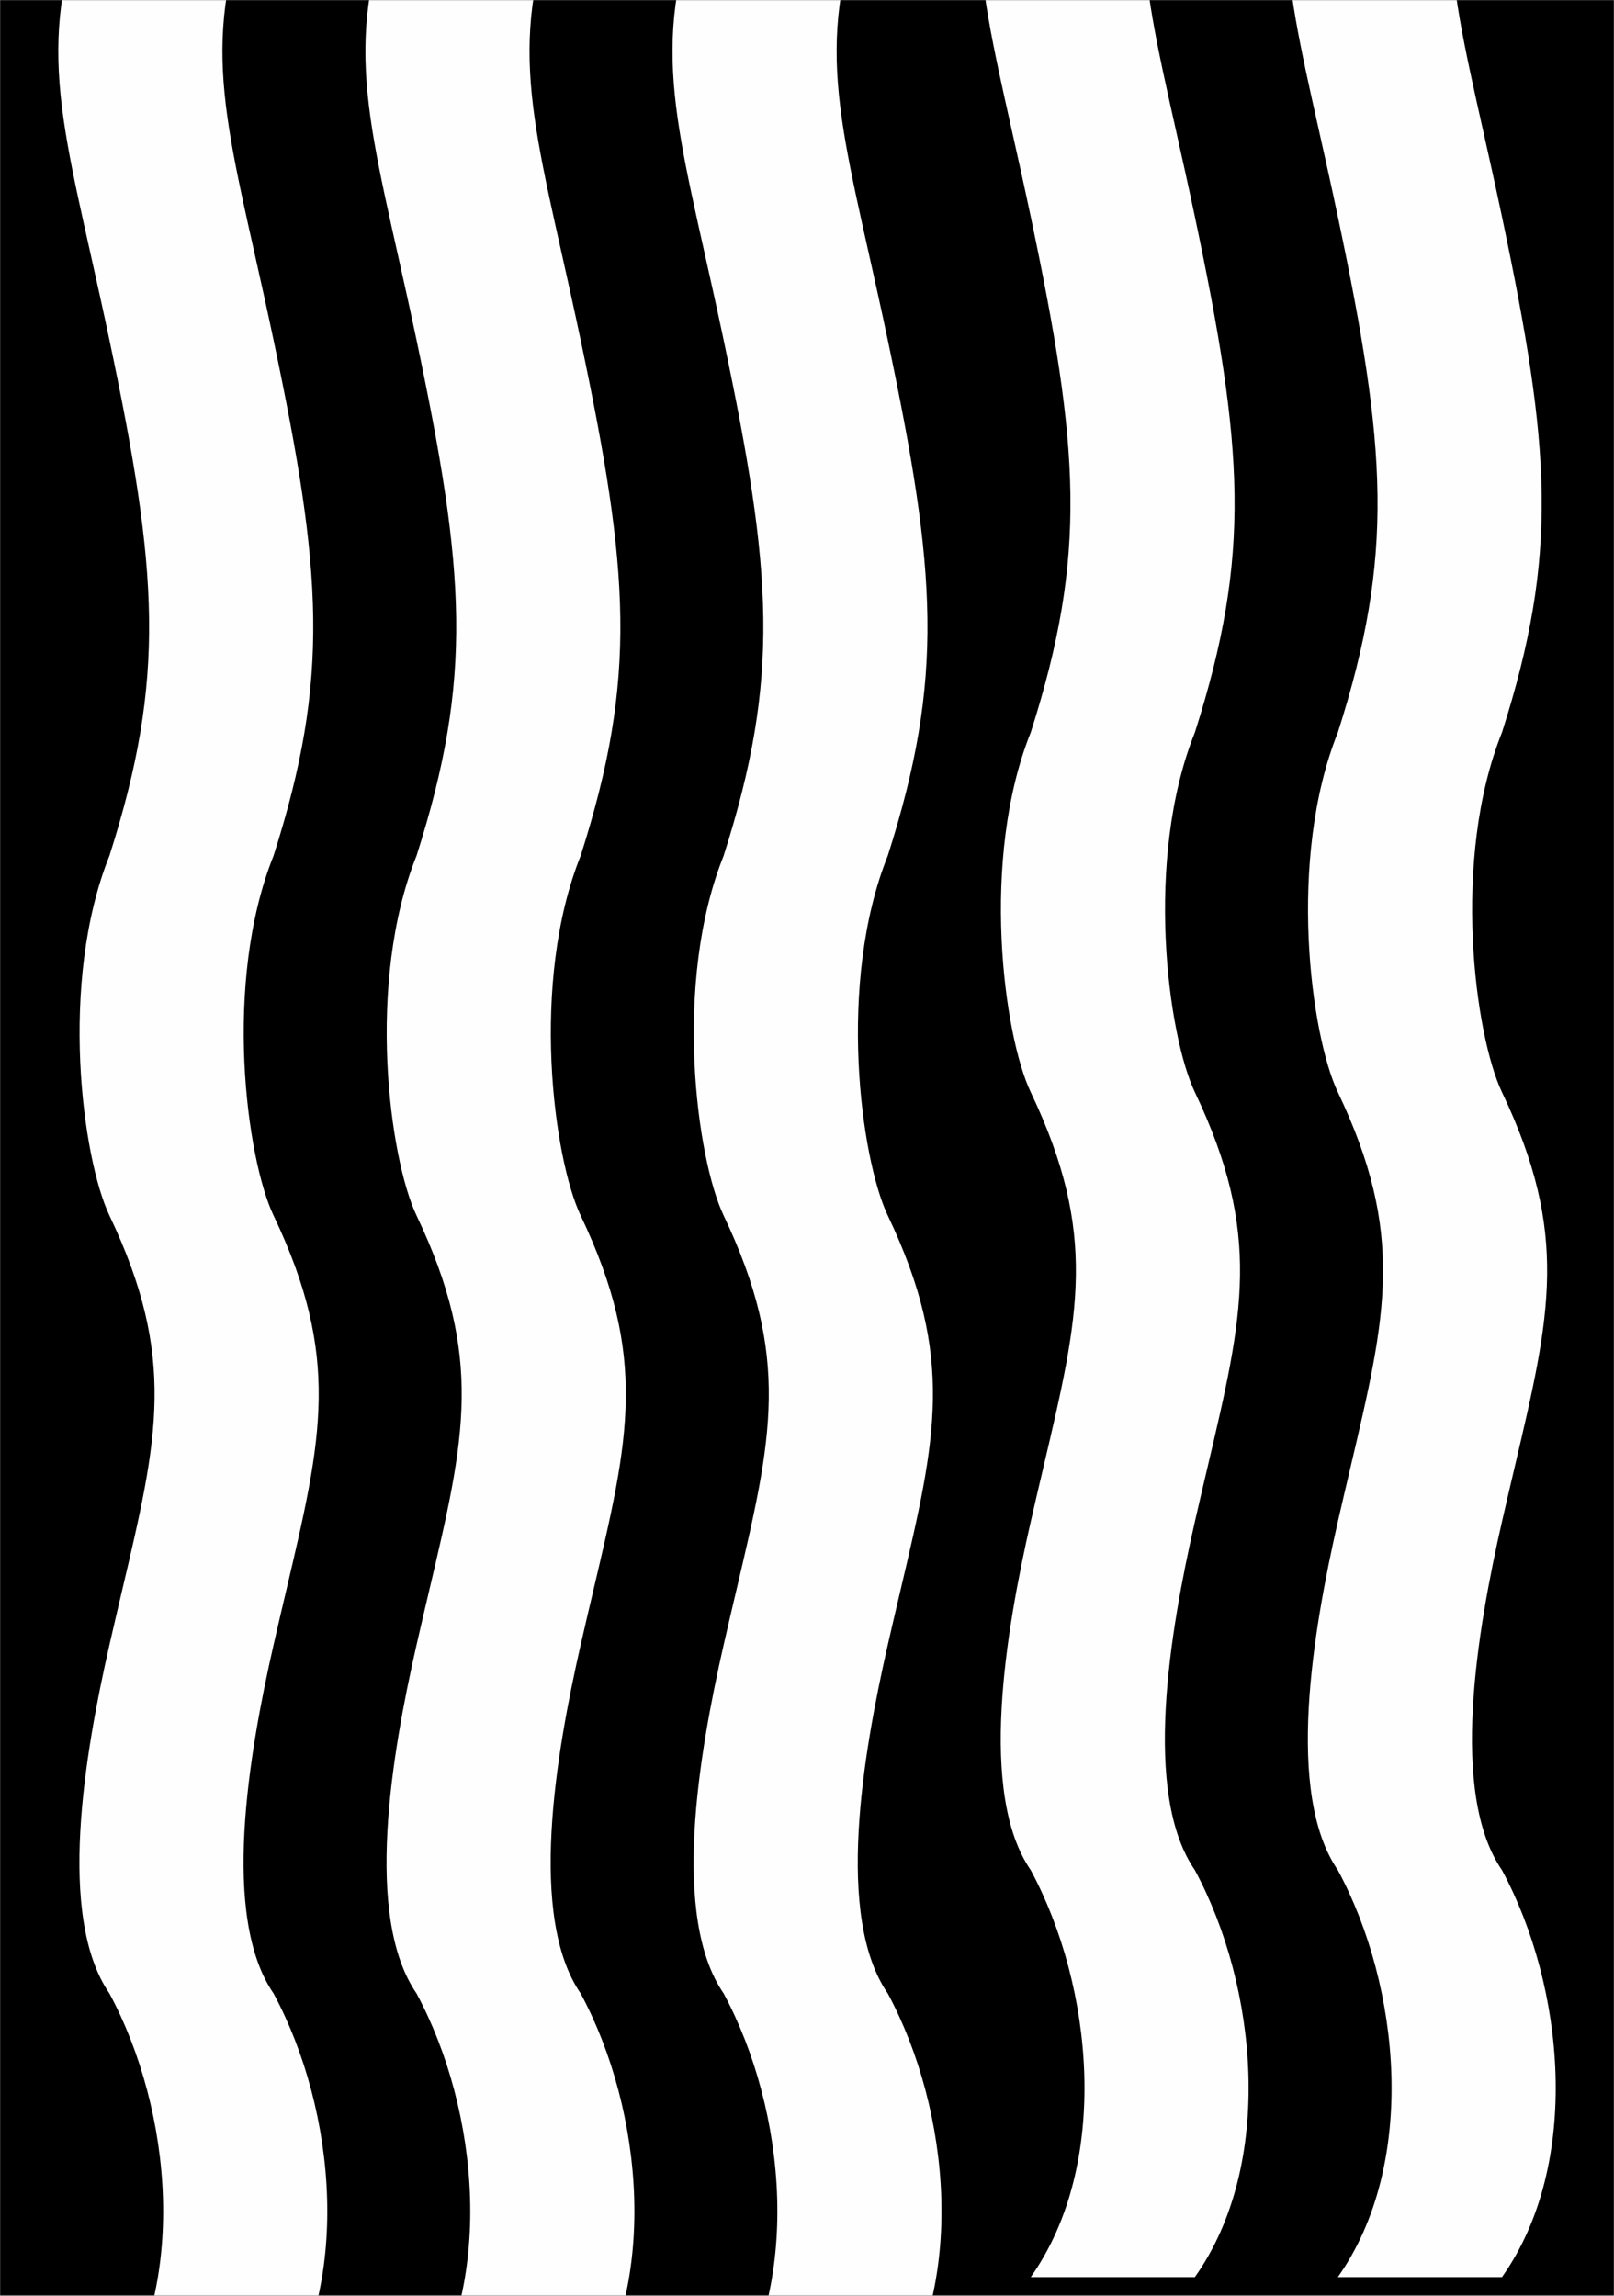 <svg width="720" height="1024" viewBox="0 0 720 1024" fill="none" xmlns="http://www.w3.org/2000/svg">
<rect x="0" y="0" width="720" height="1024" fill="#808080" stroke="none"/>
<mask id="mask0_183_1571" style="mask-type:alpha" maskUnits="userSpaceOnUse" x="0" y="0" width="720" height="1024">
<rect width="720" height="1024" fill="black"/>
</mask>
<g mask="url(#mask0_183_1571)">
<rect width="720" height="1024" fill="black"/>
<path fill-rule="evenodd" clip-rule="evenodd" d="M48.819 1070.69H122.035C157.724 1020.19 150.02 941.189 122.035 889.189C98.517 854.98 110.886 782.636 122.035 733.689C124 725.067 125.913 716.942 127.73 709.228C143.67 641.547 152.168 605.465 122.035 542.189C109.968 516.847 99.366 438.189 122.035 381.689C147.381 302.301 143.838 255.189 122.035 151.689C119.06 137.566 116.19 124.756 113.547 112.964C96.824 38.342 89.23 4.454 122.035 -64H48.819C16.013 4.454 23.608 38.342 40.331 112.964C42.973 124.756 45.844 137.566 48.819 151.689C70.621 255.189 74.165 302.301 48.819 381.689C26.149 438.189 36.751 516.847 48.819 542.189C78.951 605.465 70.454 641.547 54.513 709.228C52.697 716.942 50.783 725.067 48.819 733.689C37.67 782.636 25.301 854.98 48.819 889.189C76.804 941.189 84.508 1020.19 48.819 1070.69Z" fill="#FEFEFE"/>
<path fill-rule="evenodd" clip-rule="evenodd" d="M185.819 1070.69H259.035C294.724 1020.19 287.02 941.189 259.035 889.189C235.517 854.98 247.886 782.636 259.035 733.689C261 725.067 262.913 716.942 264.73 709.228C280.67 641.547 289.168 605.465 259.035 542.189C246.968 516.847 236.366 438.189 259.035 381.689C284.381 302.301 280.838 255.189 259.035 151.689C256.06 137.566 253.19 124.756 250.547 112.964C233.824 38.342 226.23 4.454 259.035 -64H185.819C153.013 4.454 160.608 38.342 177.331 112.964C179.973 124.756 182.844 137.566 185.819 151.689C207.621 255.189 211.165 302.301 185.819 381.689C163.15 438.189 173.751 516.847 185.819 542.189C215.951 605.465 207.454 641.547 191.513 709.228C189.697 716.942 187.783 725.067 185.819 733.689C174.67 782.636 162.301 854.98 185.819 889.189C213.804 941.189 221.508 1020.19 185.819 1070.69Z" fill="#FEFEFE"/>
<path fill-rule="evenodd" clip-rule="evenodd" d="M322.819 1070.69H396.035C431.724 1020.19 424.02 941.189 396.035 889.189C372.517 854.98 384.886 782.636 396.035 733.689C398 725.067 399.913 716.942 401.73 709.228C417.67 641.547 426.168 605.465 396.035 542.189C383.968 516.847 373.366 438.189 396.035 381.689C421.381 302.301 417.838 255.189 396.035 151.689C393.06 137.566 390.19 124.756 387.547 112.964C370.824 38.342 363.23 4.454 396.035 -64H322.819C290.013 4.454 297.608 38.342 314.331 112.964C316.973 124.756 319.844 137.566 322.819 151.689C344.621 255.189 348.165 302.301 322.819 381.689C300.15 438.189 310.751 516.847 322.819 542.189C352.951 605.465 344.454 641.547 328.513 709.228C326.697 716.942 324.783 725.067 322.819 733.689C311.67 782.636 299.301 854.98 322.819 889.189C350.804 941.189 358.508 1020.19 322.819 1070.69Z" fill="#FEFEFE"/>
<path fill-rule="evenodd" clip-rule="evenodd" d="M459.819 1015.69H533.035C568.724 965.189 561.02 886.189 533.035 834.189C509.517 799.98 521.886 727.636 533.035 678.689C535 670.067 536.913 661.942 538.73 654.228C554.67 586.547 563.168 550.465 533.035 487.189C520.968 461.847 510.366 383.189 533.035 326.689C558.381 247.301 554.838 200.189 533.035 96.689C530.06 82.566 527.19 69.756 524.547 57.964C507.824 -16.658 500.23 -50.546 533.035 -119H459.819C427.013 -50.546 434.608 -16.658 451.331 57.964C453.973 69.756 456.844 82.566 459.819 96.689C481.621 200.189 485.165 247.301 459.819 326.689C437.15 383.189 447.751 461.847 459.819 487.189C489.951 550.465 481.454 586.547 465.513 654.228C463.697 661.942 461.783 670.067 459.819 678.689C448.67 727.636 436.301 799.98 459.819 834.189C487.804 886.189 495.508 965.189 459.819 1015.69Z" fill="#FEFEFE"/>
<path fill-rule="evenodd" clip-rule="evenodd" d="M596.819 1015.69H670.035C705.724 965.189 698.02 886.189 670.035 834.189C646.517 799.98 658.886 727.636 670.035 678.689C671.999 670.067 673.913 661.942 675.73 654.228C691.67 586.547 700.168 550.465 670.035 487.189C657.967 461.847 647.366 383.189 670.035 326.689C695.381 247.301 691.838 200.189 670.035 96.689C667.06 82.566 664.19 69.756 661.547 57.964C644.824 -16.658 637.23 -50.546 670.035 -119H596.819C564.013 -50.546 571.607 -16.658 588.33 57.964C590.973 69.756 593.844 82.566 596.819 96.689C618.621 200.189 622.165 247.301 596.819 326.689C574.149 383.189 584.751 461.847 596.819 487.189C626.951 550.465 618.453 586.547 602.513 654.228C600.696 661.942 598.783 670.067 596.819 678.689C585.669 727.636 573.301 799.98 596.819 834.189C624.804 886.189 632.508 965.189 596.819 1015.69Z" fill="#FEFEFE"/>
</g>
</svg>
